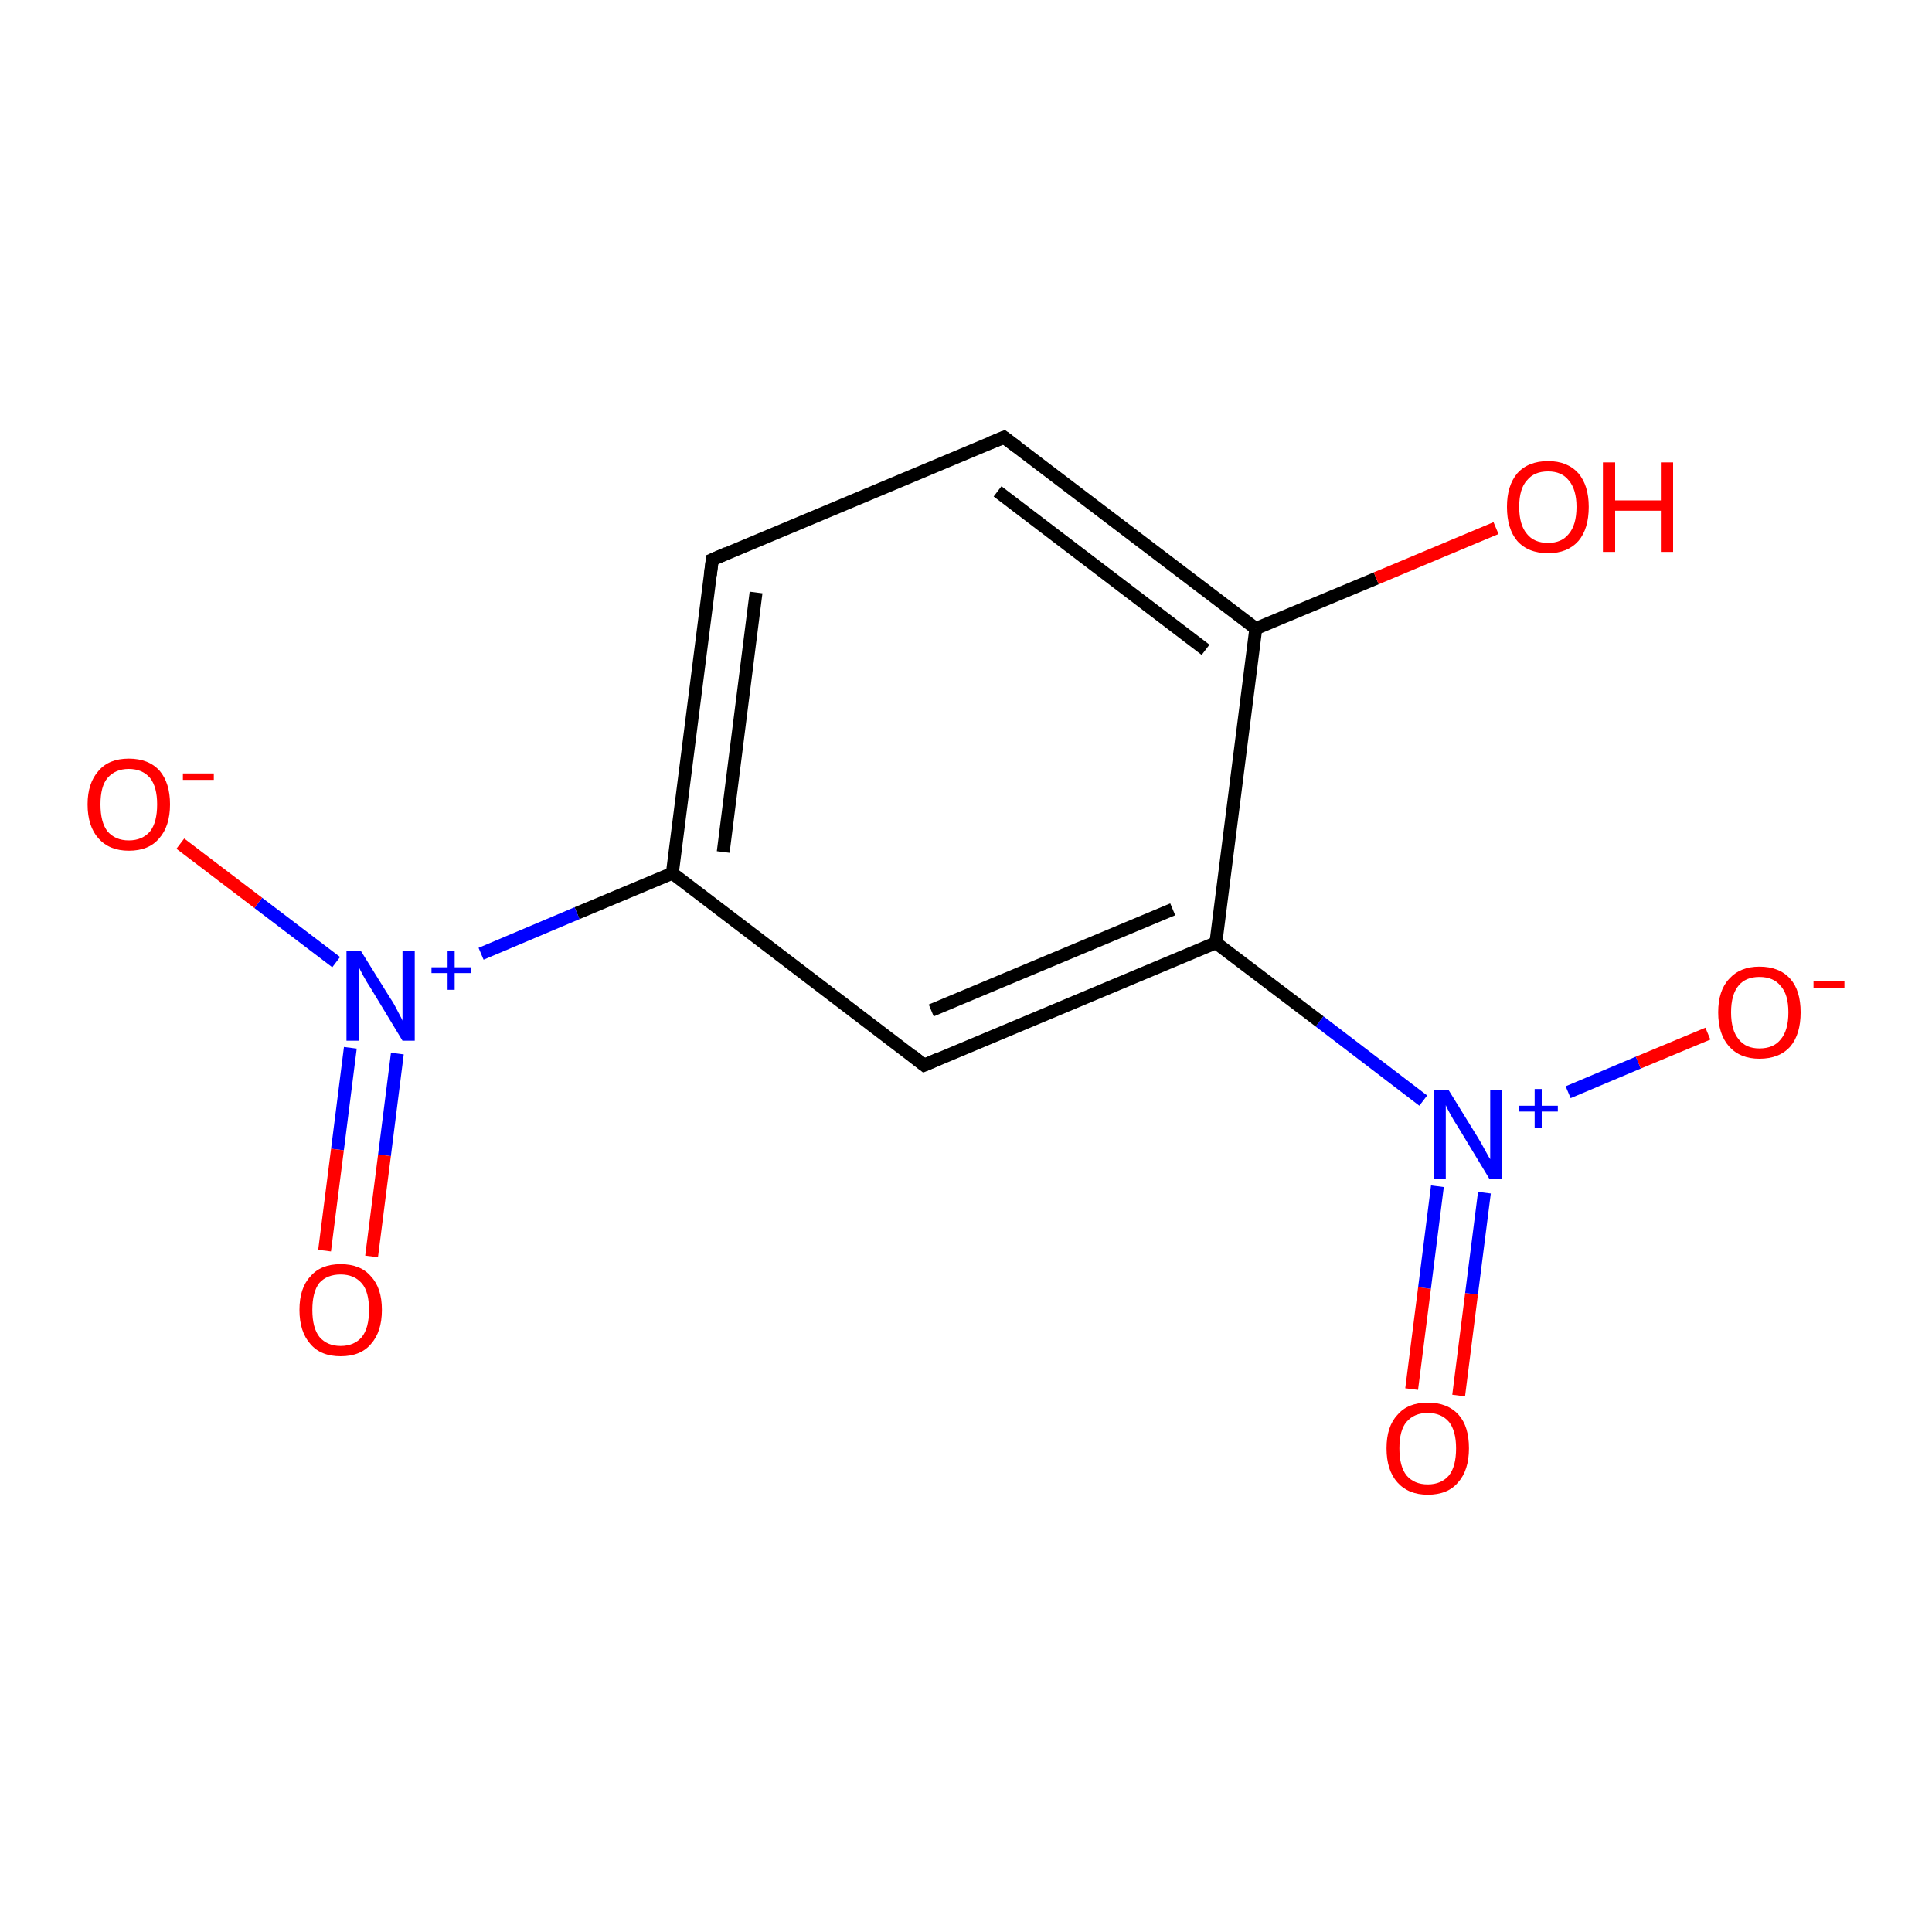 <?xml version='1.0' encoding='iso-8859-1'?>
<svg version='1.1' baseProfile='full'
              xmlns='http://www.w3.org/2000/svg'
                      xmlns:rdkit='http://www.rdkit.org/xml'
                      xmlns:xlink='http://www.w3.org/1999/xlink'
                  xml:space='preserve'
width='300px' height='300px' viewBox='0 0 300 300'>
<!-- END OF HEADER -->
<rect style='opacity:1.0;fill:#FFFFFF;stroke:none' width='300.0' height='300.0' x='0.0' y='0.0'> </rect>
<path class='bond-0 atom-0 atom-1' d='M 219.2,215.7 L 221.2,200.0' style='fill:none;fill-rule:evenodd;stroke:#FF0000;stroke-width:2.0px;stroke-linecap:butt;stroke-linejoin:miter;stroke-opacity:1' />
<path class='bond-0 atom-0 atom-1' d='M 221.2,200.0 L 223.2,184.2' style='fill:none;fill-rule:evenodd;stroke:#0000FF;stroke-width:2.0px;stroke-linecap:butt;stroke-linejoin:miter;stroke-opacity:1' />
<path class='bond-0 atom-0 atom-1' d='M 226.5,216.7 L 228.5,200.9' style='fill:none;fill-rule:evenodd;stroke:#FF0000;stroke-width:2.0px;stroke-linecap:butt;stroke-linejoin:miter;stroke-opacity:1' />
<path class='bond-0 atom-0 atom-1' d='M 228.5,200.9 L 230.5,185.2' style='fill:none;fill-rule:evenodd;stroke:#0000FF;stroke-width:2.0px;stroke-linecap:butt;stroke-linejoin:miter;stroke-opacity:1' />
<path class='bond-1 atom-1 atom-2' d='M 243.5,169.6 L 254.4,165.0' style='fill:none;fill-rule:evenodd;stroke:#0000FF;stroke-width:2.0px;stroke-linecap:butt;stroke-linejoin:miter;stroke-opacity:1' />
<path class='bond-1 atom-1 atom-2' d='M 254.4,165.0 L 265.2,160.5' style='fill:none;fill-rule:evenodd;stroke:#FF0000;stroke-width:2.0px;stroke-linecap:butt;stroke-linejoin:miter;stroke-opacity:1' />
<path class='bond-2 atom-1 atom-3' d='M 221.0,170.9 L 204.9,158.6' style='fill:none;fill-rule:evenodd;stroke:#0000FF;stroke-width:2.0px;stroke-linecap:butt;stroke-linejoin:miter;stroke-opacity:1' />
<path class='bond-2 atom-1 atom-3' d='M 204.9,158.6 L 188.8,146.4' style='fill:none;fill-rule:evenodd;stroke:#000000;stroke-width:2.0px;stroke-linecap:butt;stroke-linejoin:miter;stroke-opacity:1' />
<path class='bond-3 atom-3 atom-4' d='M 188.8,146.4 L 143.5,165.4' style='fill:none;fill-rule:evenodd;stroke:#000000;stroke-width:2.0px;stroke-linecap:butt;stroke-linejoin:miter;stroke-opacity:1' />
<path class='bond-3 atom-3 atom-4' d='M 182.1,141.2 L 144.6,156.9' style='fill:none;fill-rule:evenodd;stroke:#000000;stroke-width:2.0px;stroke-linecap:butt;stroke-linejoin:miter;stroke-opacity:1' />
<path class='bond-4 atom-4 atom-5' d='M 143.5,165.4 L 104.4,135.6' style='fill:none;fill-rule:evenodd;stroke:#000000;stroke-width:2.0px;stroke-linecap:butt;stroke-linejoin:miter;stroke-opacity:1' />
<path class='bond-5 atom-5 atom-6' d='M 104.4,135.6 L 110.6,86.9' style='fill:none;fill-rule:evenodd;stroke:#000000;stroke-width:2.0px;stroke-linecap:butt;stroke-linejoin:miter;stroke-opacity:1' />
<path class='bond-5 atom-5 atom-6' d='M 112.3,132.3 L 117.4,92.0' style='fill:none;fill-rule:evenodd;stroke:#000000;stroke-width:2.0px;stroke-linecap:butt;stroke-linejoin:miter;stroke-opacity:1' />
<path class='bond-6 atom-6 atom-7' d='M 110.6,86.9 L 155.9,67.9' style='fill:none;fill-rule:evenodd;stroke:#000000;stroke-width:2.0px;stroke-linecap:butt;stroke-linejoin:miter;stroke-opacity:1' />
<path class='bond-7 atom-7 atom-8' d='M 155.9,67.9 L 195.0,97.6' style='fill:none;fill-rule:evenodd;stroke:#000000;stroke-width:2.0px;stroke-linecap:butt;stroke-linejoin:miter;stroke-opacity:1' />
<path class='bond-7 atom-7 atom-8' d='M 154.9,76.3 L 187.2,100.9' style='fill:none;fill-rule:evenodd;stroke:#000000;stroke-width:2.0px;stroke-linecap:butt;stroke-linejoin:miter;stroke-opacity:1' />
<path class='bond-8 atom-8 atom-9' d='M 195.0,97.6 L 213.7,89.8' style='fill:none;fill-rule:evenodd;stroke:#000000;stroke-width:2.0px;stroke-linecap:butt;stroke-linejoin:miter;stroke-opacity:1' />
<path class='bond-8 atom-8 atom-9' d='M 213.7,89.8 L 232.3,82.0' style='fill:none;fill-rule:evenodd;stroke:#FF0000;stroke-width:2.0px;stroke-linecap:butt;stroke-linejoin:miter;stroke-opacity:1' />
<path class='bond-9 atom-5 atom-10' d='M 104.4,135.6 L 89.6,141.8' style='fill:none;fill-rule:evenodd;stroke:#000000;stroke-width:2.0px;stroke-linecap:butt;stroke-linejoin:miter;stroke-opacity:1' />
<path class='bond-9 atom-5 atom-10' d='M 89.6,141.8 L 74.7,148.1' style='fill:none;fill-rule:evenodd;stroke:#0000FF;stroke-width:2.0px;stroke-linecap:butt;stroke-linejoin:miter;stroke-opacity:1' />
<path class='bond-10 atom-10 atom-11' d='M 52.2,149.4 L 40.1,140.2' style='fill:none;fill-rule:evenodd;stroke:#0000FF;stroke-width:2.0px;stroke-linecap:butt;stroke-linejoin:miter;stroke-opacity:1' />
<path class='bond-10 atom-10 atom-11' d='M 40.1,140.2 L 28.0,131.0' style='fill:none;fill-rule:evenodd;stroke:#FF0000;stroke-width:2.0px;stroke-linecap:butt;stroke-linejoin:miter;stroke-opacity:1' />
<path class='bond-11 atom-10 atom-12' d='M 54.4,162.7 L 52.4,178.5' style='fill:none;fill-rule:evenodd;stroke:#0000FF;stroke-width:2.0px;stroke-linecap:butt;stroke-linejoin:miter;stroke-opacity:1' />
<path class='bond-11 atom-10 atom-12' d='M 52.4,178.5 L 50.4,194.2' style='fill:none;fill-rule:evenodd;stroke:#FF0000;stroke-width:2.0px;stroke-linecap:butt;stroke-linejoin:miter;stroke-opacity:1' />
<path class='bond-11 atom-10 atom-12' d='M 61.7,163.6 L 59.7,179.4' style='fill:none;fill-rule:evenodd;stroke:#0000FF;stroke-width:2.0px;stroke-linecap:butt;stroke-linejoin:miter;stroke-opacity:1' />
<path class='bond-11 atom-10 atom-12' d='M 59.7,179.4 L 57.7,195.1' style='fill:none;fill-rule:evenodd;stroke:#FF0000;stroke-width:2.0px;stroke-linecap:butt;stroke-linejoin:miter;stroke-opacity:1' />
<path class='bond-12 atom-8 atom-3' d='M 195.0,97.6 L 188.8,146.4' style='fill:none;fill-rule:evenodd;stroke:#000000;stroke-width:2.0px;stroke-linecap:butt;stroke-linejoin:miter;stroke-opacity:1' />
<path d='M 145.8,164.4 L 143.5,165.4 L 141.6,163.9' style='fill:none;stroke:#000000;stroke-width:2.0px;stroke-linecap:butt;stroke-linejoin:miter;stroke-opacity:1;' />
<path d='M 110.3,89.3 L 110.6,86.9 L 112.9,85.9' style='fill:none;stroke:#000000;stroke-width:2.0px;stroke-linecap:butt;stroke-linejoin:miter;stroke-opacity:1;' />
<path d='M 153.7,68.8 L 155.9,67.9 L 157.9,69.4' style='fill:none;stroke:#000000;stroke-width:2.0px;stroke-linecap:butt;stroke-linejoin:miter;stroke-opacity:1;' />
<path class='atom-0' d='M 215.3 224.9
Q 215.3 221.5, 217.0 219.7
Q 218.6 217.8, 221.7 217.8
Q 224.8 217.8, 226.5 219.7
Q 228.1 221.5, 228.1 224.9
Q 228.1 228.3, 226.4 230.2
Q 224.8 232.1, 221.7 232.1
Q 218.7 232.1, 217.0 230.2
Q 215.3 228.3, 215.3 224.9
M 221.7 230.5
Q 223.8 230.5, 225.0 229.1
Q 226.1 227.7, 226.1 224.9
Q 226.1 222.2, 225.0 220.8
Q 223.8 219.4, 221.7 219.4
Q 219.6 219.4, 218.4 220.8
Q 217.3 222.1, 217.3 224.9
Q 217.3 227.7, 218.4 229.1
Q 219.6 230.5, 221.7 230.5
' fill='#FF0000'/>
<path class='atom-1' d='M 224.9 169.2
L 229.4 176.5
Q 229.9 177.3, 230.6 178.6
Q 231.3 179.9, 231.4 180.0
L 231.4 169.2
L 233.2 169.2
L 233.2 183.1
L 231.3 183.1
L 226.4 175.0
Q 225.8 174.1, 225.2 173.0
Q 224.6 171.9, 224.5 171.6
L 224.5 183.1
L 222.7 183.1
L 222.7 169.2
L 224.9 169.2
' fill='#0000FF'/>
<path class='atom-1' d='M 235.8 171.7
L 238.3 171.7
L 238.3 169.1
L 239.4 169.1
L 239.4 171.7
L 241.9 171.7
L 241.9 172.6
L 239.4 172.6
L 239.4 175.2
L 238.3 175.2
L 238.3 172.6
L 235.8 172.6
L 235.8 171.7
' fill='#0000FF'/>
<path class='atom-2' d='M 266.8 157.2
Q 266.8 153.8, 268.5 152.0
Q 270.2 150.1, 273.2 150.1
Q 276.3 150.1, 278.0 152.0
Q 279.6 153.8, 279.6 157.2
Q 279.6 160.6, 278.0 162.5
Q 276.3 164.4, 273.2 164.4
Q 270.2 164.4, 268.5 162.5
Q 266.8 160.6, 266.8 157.2
M 273.2 162.8
Q 275.4 162.8, 276.5 161.4
Q 277.7 160.0, 277.7 157.2
Q 277.7 154.4, 276.5 153.1
Q 275.4 151.7, 273.2 151.7
Q 271.1 151.7, 270.0 153.0
Q 268.8 154.4, 268.8 157.2
Q 268.8 160.0, 270.0 161.4
Q 271.1 162.8, 273.2 162.8
' fill='#FF0000'/>
<path class='atom-2' d='M 281.6 152.4
L 286.4 152.4
L 286.4 153.4
L 281.6 153.4
L 281.6 152.4
' fill='#FF0000'/>
<path class='atom-9' d='M 234.0 78.7
Q 234.0 75.4, 235.6 73.5
Q 237.3 71.6, 240.4 71.6
Q 243.4 71.6, 245.1 73.5
Q 246.7 75.4, 246.7 78.7
Q 246.7 82.1, 245.1 84.0
Q 243.4 85.9, 240.4 85.9
Q 237.3 85.9, 235.6 84.0
Q 234.0 82.1, 234.0 78.7
M 240.4 84.3
Q 242.5 84.3, 243.6 82.9
Q 244.8 81.5, 244.8 78.7
Q 244.8 76.0, 243.6 74.6
Q 242.5 73.2, 240.4 73.2
Q 238.2 73.2, 237.1 74.6
Q 235.9 75.9, 235.9 78.7
Q 235.9 81.5, 237.1 82.9
Q 238.2 84.3, 240.4 84.3
' fill='#FF0000'/>
<path class='atom-9' d='M 248.9 71.8
L 250.8 71.8
L 250.8 77.7
L 257.9 77.7
L 257.9 71.8
L 259.8 71.8
L 259.8 85.7
L 257.9 85.7
L 257.9 79.3
L 250.8 79.3
L 250.8 85.7
L 248.9 85.7
L 248.9 71.8
' fill='#FF0000'/>
<path class='atom-10' d='M 56.0 147.6
L 60.6 155.0
Q 61.1 155.7, 61.8 157.1
Q 62.5 158.4, 62.5 158.5
L 62.5 147.6
L 64.4 147.6
L 64.4 161.6
L 62.5 161.6
L 57.6 153.5
Q 57.0 152.6, 56.4 151.5
Q 55.8 150.4, 55.7 150.1
L 55.7 161.6
L 53.8 161.6
L 53.8 147.6
L 56.0 147.6
' fill='#0000FF'/>
<path class='atom-10' d='M 67.0 150.2
L 69.5 150.2
L 69.5 147.6
L 70.6 147.6
L 70.6 150.2
L 73.1 150.2
L 73.1 151.1
L 70.6 151.1
L 70.6 153.7
L 69.5 153.7
L 69.5 151.1
L 67.0 151.1
L 67.0 150.2
' fill='#0000FF'/>
<path class='atom-11' d='M 13.6 124.9
Q 13.6 121.6, 15.3 119.7
Q 16.9 117.8, 20.0 117.8
Q 23.1 117.8, 24.8 119.7
Q 26.4 121.6, 26.4 124.9
Q 26.4 128.3, 24.7 130.2
Q 23.1 132.1, 20.0 132.1
Q 17.0 132.1, 15.3 130.2
Q 13.6 128.3, 13.6 124.9
M 20.0 130.5
Q 22.1 130.5, 23.3 129.1
Q 24.4 127.7, 24.4 124.9
Q 24.4 122.2, 23.3 120.8
Q 22.1 119.4, 20.0 119.4
Q 17.9 119.4, 16.7 120.8
Q 15.6 122.1, 15.6 124.9
Q 15.6 127.7, 16.7 129.1
Q 17.9 130.5, 20.0 130.5
' fill='#FF0000'/>
<path class='atom-11' d='M 28.4 120.1
L 33.2 120.1
L 33.2 121.1
L 28.4 121.1
L 28.4 120.1
' fill='#FF0000'/>
<path class='atom-12' d='M 46.5 203.4
Q 46.5 200.0, 48.2 198.2
Q 49.8 196.3, 52.9 196.3
Q 56.0 196.3, 57.6 198.2
Q 59.3 200.0, 59.3 203.4
Q 59.3 206.8, 57.6 208.7
Q 56.0 210.6, 52.9 210.6
Q 49.8 210.6, 48.2 208.7
Q 46.5 206.8, 46.5 203.4
M 52.9 209.0
Q 55.0 209.0, 56.2 207.6
Q 57.3 206.2, 57.3 203.4
Q 57.3 200.6, 56.2 199.3
Q 55.0 197.9, 52.9 197.9
Q 50.8 197.9, 49.6 199.2
Q 48.5 200.6, 48.5 203.4
Q 48.5 206.2, 49.6 207.6
Q 50.8 209.0, 52.9 209.0
' fill='#FF0000'/>
</svg>
